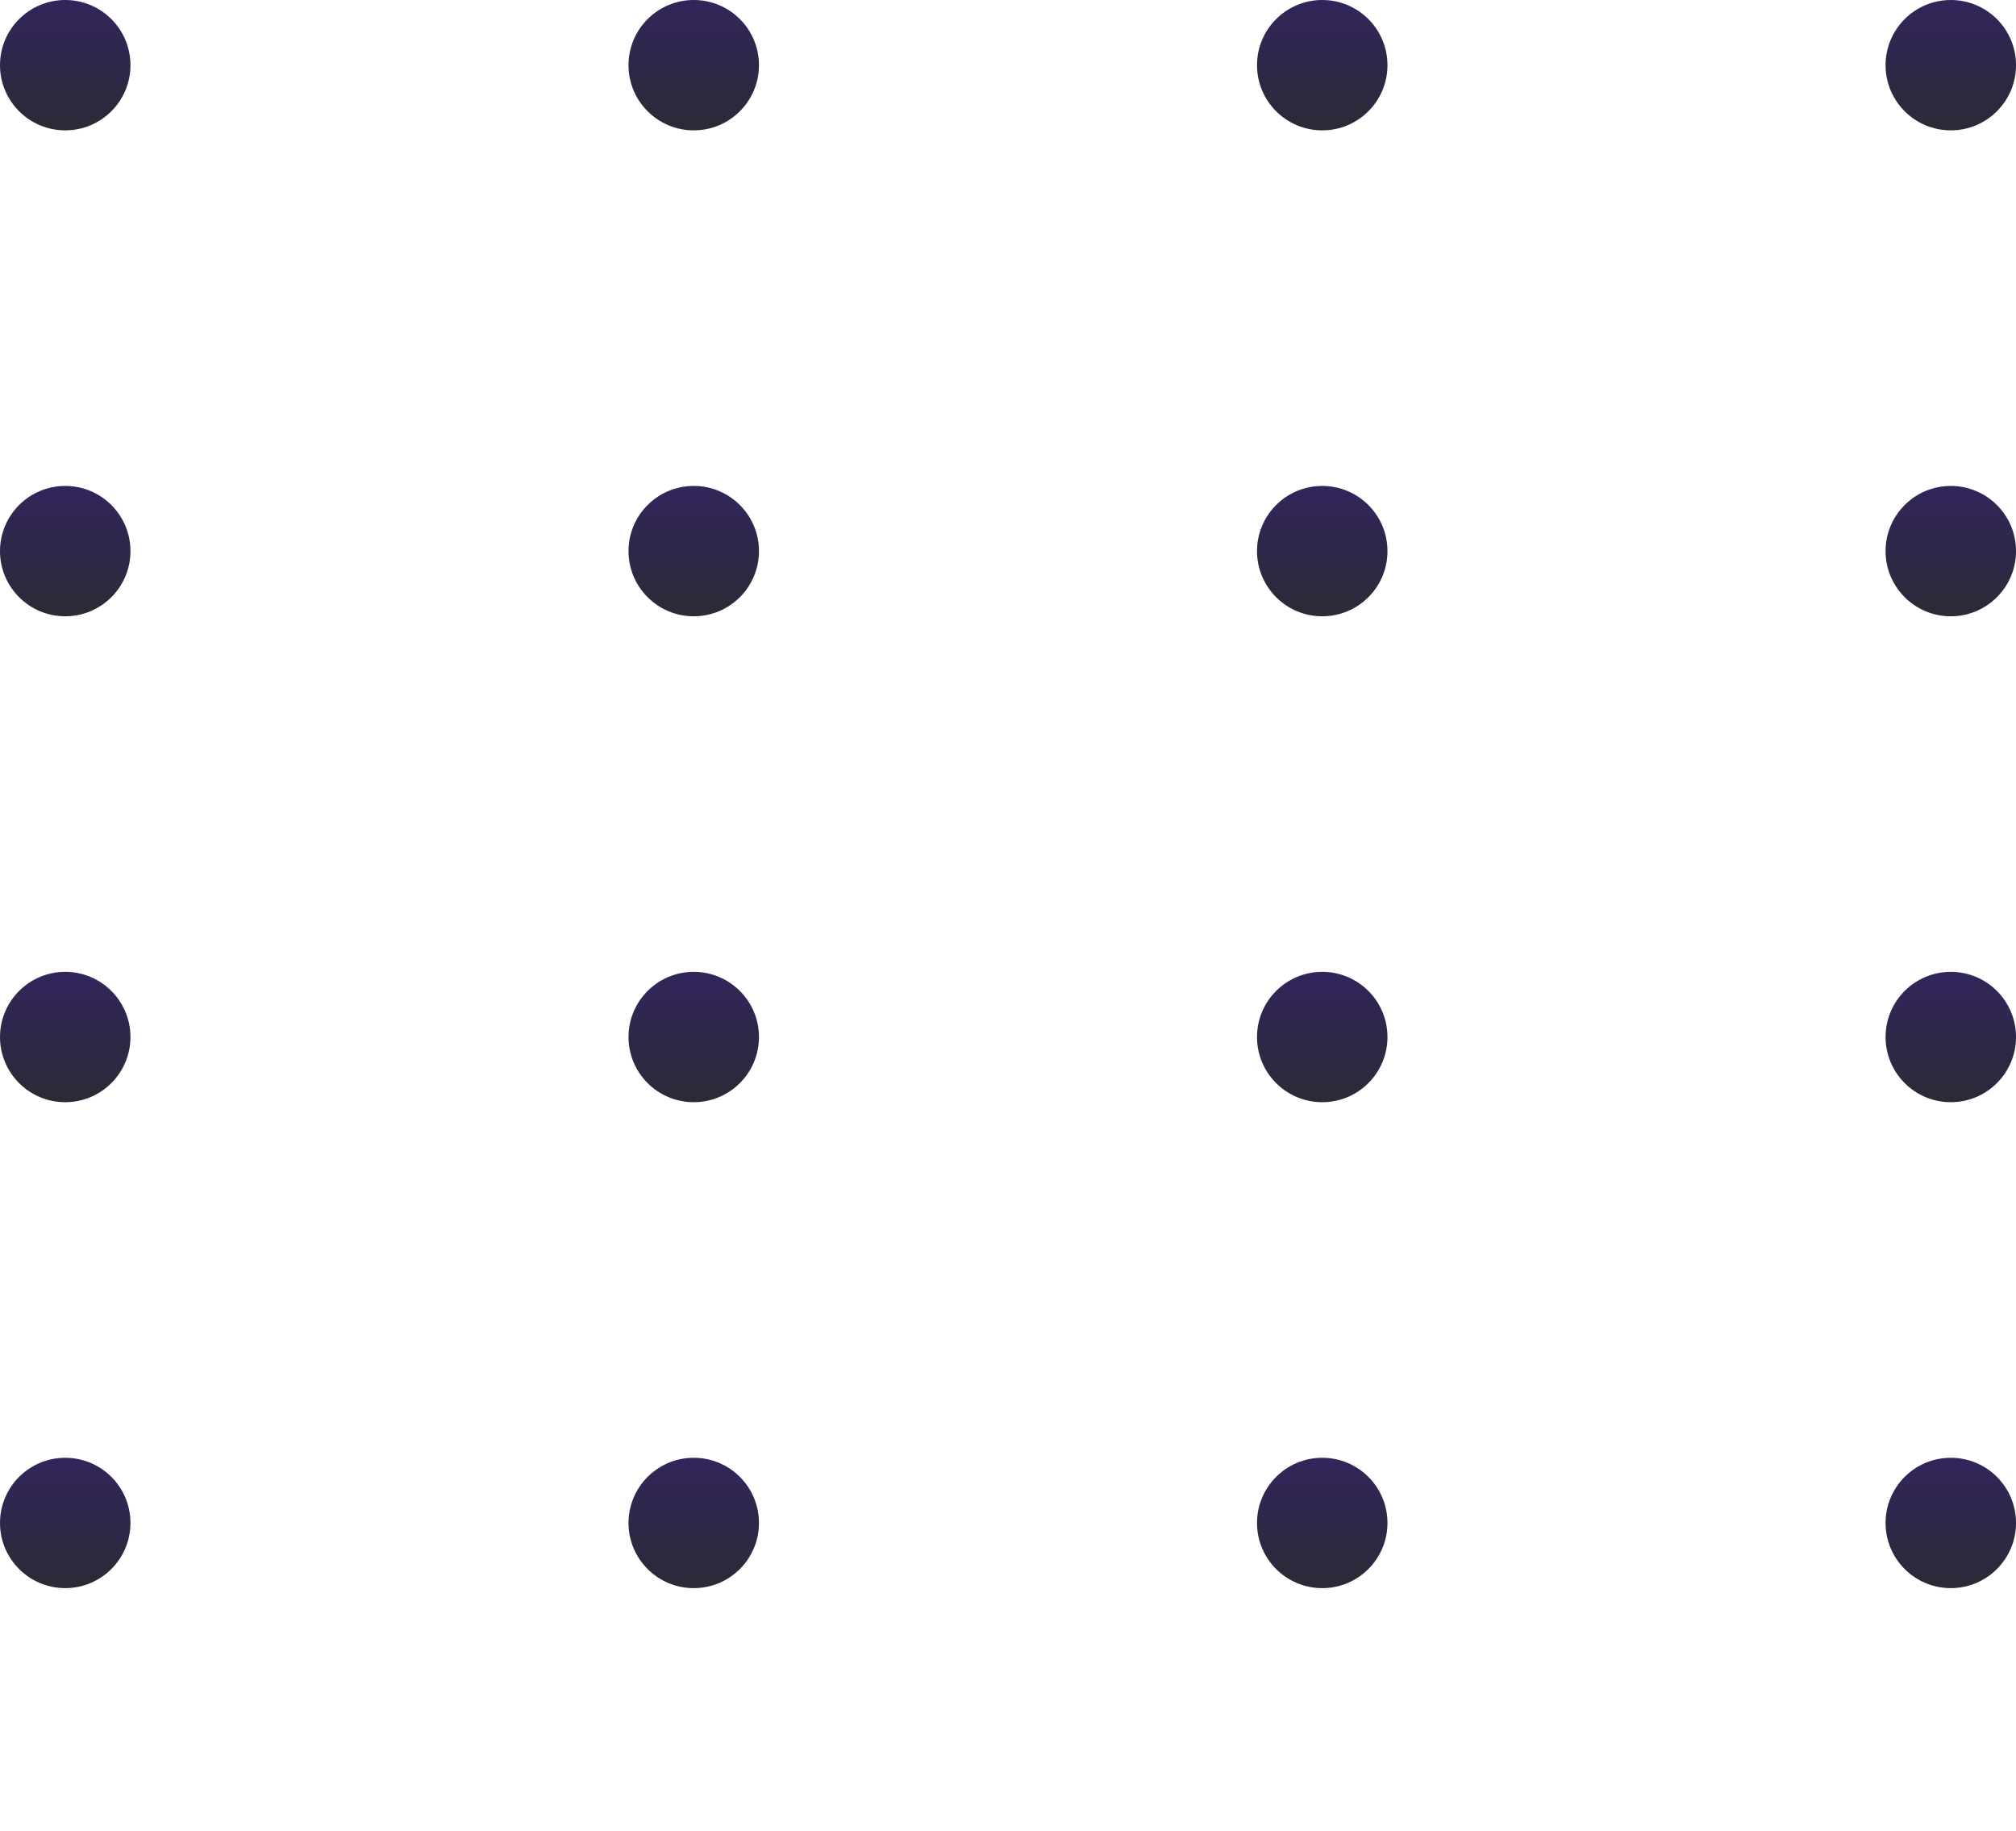 <svg width="87" height="79" viewBox="0 0 87 79" fill="none" xmlns="http://www.w3.org/2000/svg">
<ellipse cx="2.815" cy="65.706" rx="2.815" ry="2.812" fill="url(#paint0_linear)"/>
<ellipse cx="29.938" cy="65.706" rx="2.815" ry="2.812" fill="url(#paint1_linear)"/>
<ellipse cx="57.061" cy="65.706" rx="2.815" ry="2.812" fill="url(#paint2_linear)"/>
<ellipse cx="84.186" cy="65.706" rx="2.815" ry="2.812" fill="url(#paint3_linear)"/>
<ellipse cx="2.815" cy="44.741" rx="2.815" ry="2.812" fill="url(#paint4_linear)"/>
<ellipse cx="29.938" cy="44.741" rx="2.815" ry="2.812" fill="url(#paint5_linear)"/>
<ellipse cx="57.061" cy="44.741" rx="2.815" ry="2.812" fill="url(#paint6_linear)"/>
<ellipse cx="84.186" cy="44.741" rx="2.815" ry="2.812" fill="url(#paint7_linear)"/>
<ellipse cx="2.815" cy="23.777" rx="2.815" ry="2.812" fill="url(#paint8_linear)"/>
<ellipse cx="29.938" cy="23.777" rx="2.815" ry="2.812" fill="url(#paint9_linear)"/>
<ellipse cx="57.061" cy="23.777" rx="2.815" ry="2.812" fill="url(#paint10_linear)"/>
<ellipse cx="84.186" cy="23.777" rx="2.815" ry="2.812" fill="url(#paint11_linear)"/>
<ellipse cx="2.815" cy="2.812" rx="2.815" ry="2.812" fill="url(#paint12_linear)"/>
<ellipse cx="29.938" cy="2.812" rx="2.815" ry="2.812" fill="url(#paint13_linear)"/>
<ellipse cx="57.061" cy="2.812" rx="2.815" ry="2.812" fill="url(#paint14_linear)"/>
<ellipse cx="84.186" cy="2.812" rx="2.815" ry="2.812" fill="url(#paint15_linear)"/>
<defs>
<linearGradient id="paint0_linear" x1="2.815" y1="62.893" x2="2.815" y2="68.518" gradientUnits="userSpaceOnUse">
<stop stop-color="#32255B"/>
<stop offset="1" stop-color="#2B2A36"/>
</linearGradient>
<linearGradient id="paint1_linear" x1="29.938" y1="62.893" x2="29.938" y2="68.518" gradientUnits="userSpaceOnUse">
<stop stop-color="#32255B"/>
<stop offset="1" stop-color="#2B2A36"/>
</linearGradient>
<linearGradient id="paint2_linear" x1="57.061" y1="62.893" x2="57.061" y2="68.518" gradientUnits="userSpaceOnUse">
<stop stop-color="#32255B"/>
<stop offset="1" stop-color="#2B2A36"/>
</linearGradient>
<linearGradient id="paint3_linear" x1="84.186" y1="62.893" x2="84.186" y2="68.518" gradientUnits="userSpaceOnUse">
<stop stop-color="#32255B"/>
<stop offset="1" stop-color="#2B2A36"/>
</linearGradient>
<linearGradient id="paint4_linear" x1="2.815" y1="41.929" x2="2.815" y2="47.553" gradientUnits="userSpaceOnUse">
<stop stop-color="#32255B"/>
<stop offset="1" stop-color="#2B2A36"/>
</linearGradient>
<linearGradient id="paint5_linear" x1="29.938" y1="41.929" x2="29.938" y2="47.553" gradientUnits="userSpaceOnUse">
<stop stop-color="#32255B"/>
<stop offset="1" stop-color="#2B2A36"/>
</linearGradient>
<linearGradient id="paint6_linear" x1="57.061" y1="41.929" x2="57.061" y2="47.553" gradientUnits="userSpaceOnUse">
<stop stop-color="#32255B"/>
<stop offset="1" stop-color="#2B2A36"/>
</linearGradient>
<linearGradient id="paint7_linear" x1="84.186" y1="41.929" x2="84.186" y2="47.553" gradientUnits="userSpaceOnUse">
<stop stop-color="#32255B"/>
<stop offset="1" stop-color="#2B2A36"/>
</linearGradient>
<linearGradient id="paint8_linear" x1="2.815" y1="20.964" x2="2.815" y2="26.589" gradientUnits="userSpaceOnUse">
<stop stop-color="#32255B"/>
<stop offset="1" stop-color="#2B2A36"/>
</linearGradient>
<linearGradient id="paint9_linear" x1="29.938" y1="20.964" x2="29.938" y2="26.589" gradientUnits="userSpaceOnUse">
<stop stop-color="#32255B"/>
<stop offset="1" stop-color="#2B2A36"/>
</linearGradient>
<linearGradient id="paint10_linear" x1="57.061" y1="20.964" x2="57.061" y2="26.589" gradientUnits="userSpaceOnUse">
<stop stop-color="#32255B"/>
<stop offset="1" stop-color="#2B2A36"/>
</linearGradient>
<linearGradient id="paint11_linear" x1="84.186" y1="20.964" x2="84.186" y2="26.589" gradientUnits="userSpaceOnUse">
<stop stop-color="#32255B"/>
<stop offset="1" stop-color="#2B2A36"/>
</linearGradient>
<linearGradient id="paint12_linear" x1="2.815" y1="0" x2="2.815" y2="5.625" gradientUnits="userSpaceOnUse">
<stop stop-color="#32255B"/>
<stop offset="1" stop-color="#2B2A36"/>
</linearGradient>
<linearGradient id="paint13_linear" x1="29.938" y1="0" x2="29.938" y2="5.625" gradientUnits="userSpaceOnUse">
<stop stop-color="#32255B"/>
<stop offset="1" stop-color="#2B2A36"/>
</linearGradient>
<linearGradient id="paint14_linear" x1="57.061" y1="0" x2="57.061" y2="5.625" gradientUnits="userSpaceOnUse">
<stop stop-color="#32255B"/>
<stop offset="1" stop-color="#2B2A36"/>
</linearGradient>
<linearGradient id="paint15_linear" x1="84.186" y1="0" x2="84.186" y2="5.625" gradientUnits="userSpaceOnUse">
<stop stop-color="#32255B"/>
<stop offset="1" stop-color="#2B2A36"/>
</linearGradient>
</defs>
</svg>
